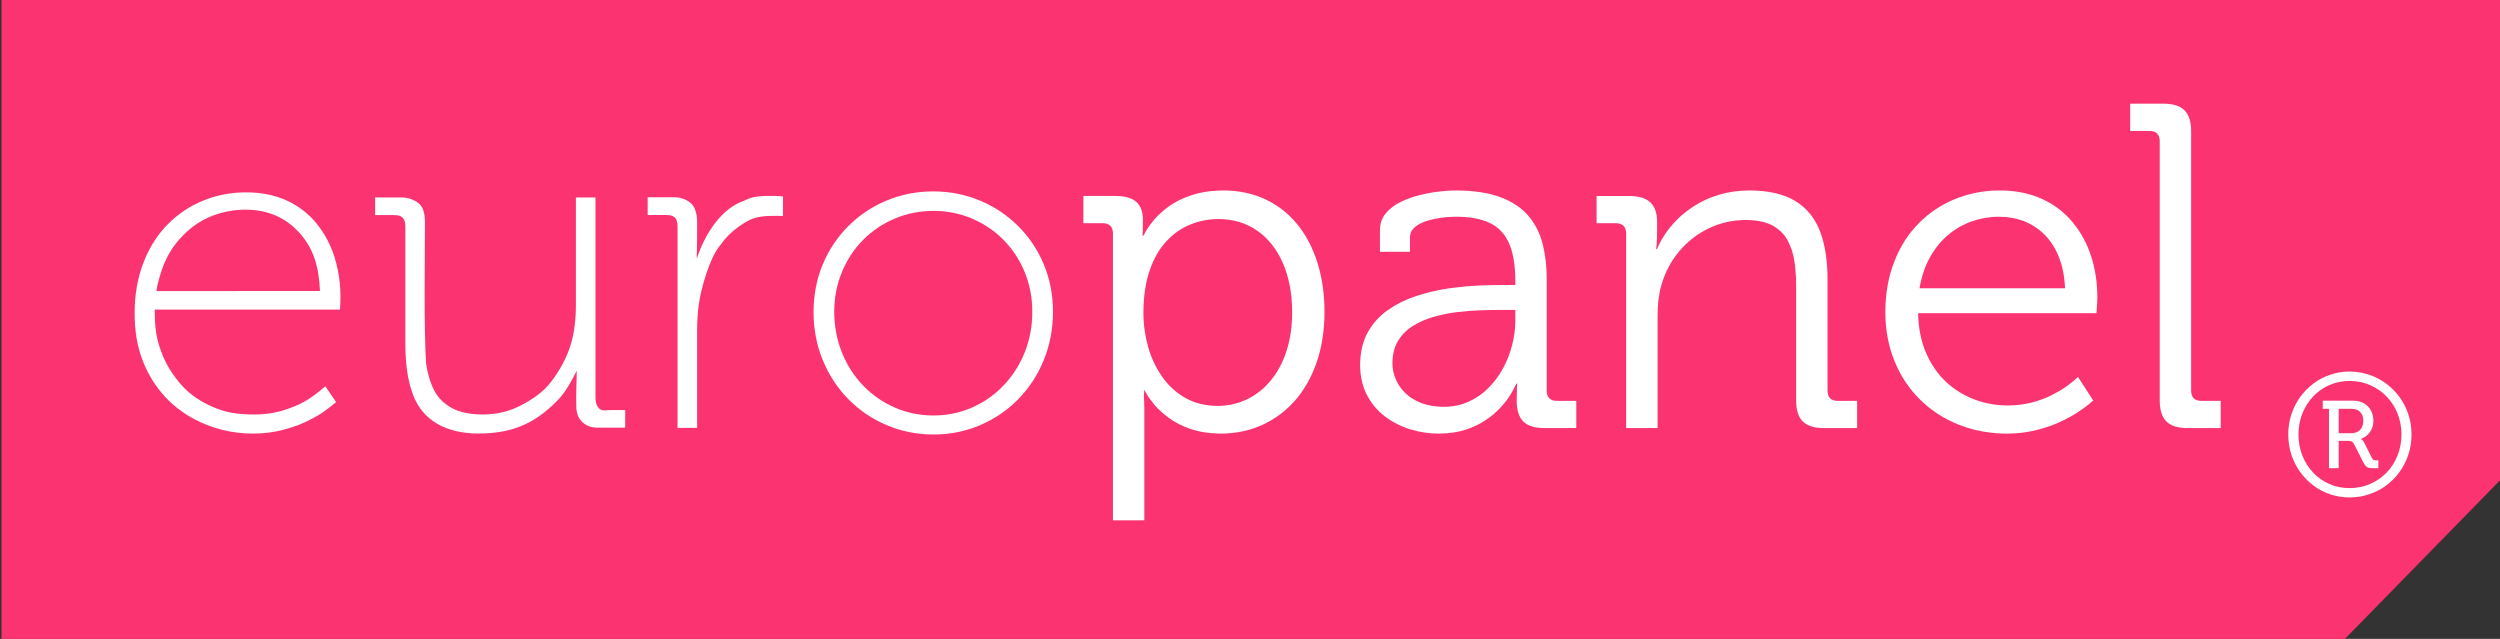 <?xml version="1.0" encoding="utf-8"?>
<!-- Generator: Adobe Illustrator 16.0.3, SVG Export Plug-In . SVG Version: 6.00 Build 0)  -->
<!DOCTYPE svg PUBLIC "-//W3C//DTD SVG 1.1//EN" "http://www.w3.org/Graphics/SVG/1.1/DTD/svg11.dtd">
<svg version="1.1" id="Layer_1" xmlns="http://www.w3.org/2000/svg" xmlns:xlink="http://www.w3.org/1999/xlink" x="0px" y="0px"
	 width="450px" height="115px" viewBox="-63.5 64.5 450 115" enable-background="new -63.5 64.5 450 115" xml:space="preserve">
<rect x="-63.5" y="64.5" width="450" height="115" fill="#333333" stroke="none"/>
<polygon fill="#FB3370" points="-63.226,64.5 386.774,64.5 386.774,150.679 358.585,179.5 -63.226,179.5 "/>
<path fill="#FFFFFF" d="M325.251,136.486c-0.013,1.771,0.389,3.06,1.191,3.875c0.817,0.804,2.105,1.206,3.882,1.19h5.903v-4.897
	h-3.492c-0.584,0-1.038-0.153-1.358-0.444c-0.305-0.303-0.472-0.763-0.472-1.386V88.23c0.016-1.772-0.389-3.061-1.192-3.879
	c-0.814-0.804-2.106-1.203-3.88-1.19h-5.903v4.903h3.491c0.583,0,1.041,0.166,1.359,0.469c0.305,0.318,0.471,0.775,0.471,1.357
	V136.486z"/>
<g>
	<path fill="#FFFFFF" d="M359.493,152.356c1.302-0.01,2.506-0.256,3.606-0.736c1.141-0.493,2.127-1.169,2.979-2.046
		c0.844-0.877,1.505-1.896,1.967-3.063c0.479-1.172,0.716-2.443,0.721-3.818c-0.004-1.354-0.242-2.613-0.721-3.778
		c-0.462-1.165-1.123-2.183-1.967-3.051c-0.853-0.88-1.838-1.56-2.979-2.05c-1.101-0.48-2.305-0.736-3.606-0.748
		c-1.394,0-2.603,0.258-3.713,0.748c-1.105,0.49-2.085,1.17-2.905,2.05c-0.832,0.87-1.479,1.887-1.945,3.051
		c-0.461,1.165-0.704,2.423-0.704,3.778c0,1.375,0.242,2.646,0.704,3.818c0.467,1.17,1.113,2.188,1.945,3.063
		c0.82,0.877,1.799,1.554,2.905,2.046c1.111,0.493,2.32,0.736,3.619,0.736H359.493z M359.493,131.38
		c1.22,0.012,2.366,0.21,3.454,0.575c1.121,0.372,2.139,0.903,3.071,1.599c0.923,0.68,1.734,1.498,2.412,2.437
		c0.686,0.946,1.205,1.978,1.582,3.108c0.373,1.139,0.56,2.332,0.56,3.594c0,1.281-0.187,2.494-0.56,3.627
		c-0.377,1.138-0.896,2.179-1.582,3.113c-0.678,0.947-1.489,1.76-2.412,2.451c-0.934,0.684-1.951,1.217-3.071,1.584
		c-1.088,0.377-2.234,0.563-3.454,0.575c-1.312,0-2.47-0.198-3.57-0.575c-1.104-0.367-2.116-0.9-3.028-1.584
		c-0.914-0.691-1.712-1.503-2.387-2.451c-0.674-0.935-1.193-1.977-1.563-3.113c-0.371-1.133-0.557-2.346-0.562-3.627
		c0.005-1.262,0.19-2.455,0.562-3.594c0.37-1.133,0.89-2.162,1.563-3.108c0.675-0.938,1.473-1.757,2.387-2.437
		c0.912-0.695,1.925-1.227,3.028-1.599c1.102-0.377,2.26-0.575,3.477-0.575H359.493z"/>
	<path fill="#FFFFFF" d="M359.493,142.481h0.251c0.661-0.012,1.19-0.209,1.57-0.596c0.383-0.396,0.581-0.947,0.581-1.648
		c0-0.691-0.198-1.23-0.581-1.592c-0.379-0.373-0.909-0.563-1.57-0.563h-0.251h-2.027v4.399H359.493z M359.493,136.623h0.562
		c0.729,0,1.361,0.149,1.906,0.442c0.545,0.307,0.978,0.725,1.28,1.266c0.307,0.536,0.461,1.169,0.469,1.906
		c-0.007,0.594-0.124,1.124-0.346,1.564c-0.217,0.452-0.496,0.807-0.842,1.088c-0.347,0.271-0.709,0.528-1.092,0.621l0.206,0.127
		c0.131,0.082,0.269,0.262,0.416,0.529l1.406,2.795c0.099,0.186,0.222,0.303,0.372,0.35c0.156,0.047,0.313,0.065,0.472,0.059h0.31
		v1.404h-0.902c-0.297,0-0.551-0.01-0.762-0.059c-0.198-0.041-0.384-0.128-0.539-0.256c-0.156-0.143-0.303-0.346-0.448-0.621
		l-1.684-3.305c-0.152-0.288-0.314-0.475-0.479-0.564l-0.305-0.095l-0.338-0.024h-1.689v4.924h-1.749v-10.692h-1.119v-1.459H359.493
		z"/>
</g>
<path fill="#FFFFFF" d="M229.212,141.554h5.653v-20.018c0-0.998,0.042-1.967,0.14-2.923c0.111-0.94,0.276-1.854,0.523-2.725
	c0.65-2.313,1.733-4.361,3.202-6.119c1.482-1.772,3.258-3.158,5.323-4.153c2.05-0.995,4.293-1.509,6.694-1.522
	c1.993,0.016,3.604,0.348,4.82,1.01c1.207,0.668,2.12,1.565,2.731,2.715c0.623,1.148,1.024,2.464,1.233,3.943
	c0.206,1.482,0.291,3.045,0.276,4.711v20.015c-0.015,1.771,0.389,3.06,1.19,3.875c0.819,0.804,2.107,1.205,3.88,1.191h5.904v-4.898
	h-3.491c-0.583,0-1.04-0.153-1.343-0.444c-0.322-0.303-0.488-0.763-0.488-1.386v-19.853c0.015-3.444-0.428-6.365-1.33-8.773
	c-0.914-2.409-2.396-4.249-4.462-5.512c-2.064-1.258-4.808-1.896-8.261-1.908c-1.954,0.012-3.739,0.249-5.349,0.734
	c-1.606,0.469-3.05,1.094-4.309,1.883c-1.263,0.775-2.37,1.632-3.3,2.559c-0.93,0.941-1.705,1.87-2.314,2.813
	c-0.611,0.929-1.053,1.783-1.358,2.561h-0.165c0-0.027,0.024-0.316,0.083-0.87c0.042-0.567,0.07-1.276,0.082-2.118v-1.91
	c0-1.58-0.399-2.742-1.233-3.519c-0.815-0.763-2.093-1.136-3.84-1.136h-5.817v4.902h3.489c0.583,0,1.041,0.168,1.359,0.471
	c0.305,0.315,0.472,0.774,0.472,1.355v35.05H229.212z"/>
<path fill="#FFFFFF" d="M49.035,141.478v-3.164h-2.661c-0.752,0-1.491,0.246-2.027-0.293c-0.564-0.563-0.66-1.328-0.66-2.096
	v-35.886h-3.527v19.389c0,2.439-0.269,5.097-1.024,7.423c-0.717,2.219-2.052,4.599-3.501,6.457
	c-1.404,1.801-3.309,3.082-5.357,4.155c-2.13,1.125-4.464,1.646-6.883,1.646c-1.819,0-4.022-0.282-5.611-1.19
	c-1.371-0.784-2.421-1.771-3.134-3.149c-0.722-1.396-1.238-3.271-1.452-4.813c-0.415-6.278-0.208-18.564-0.208-25.473
	c0-1.062-0.144-2.396-0.938-3.207c-0.786-0.805-2.141-1.23-3.217-1.23H4.024v3.164h2.934c0.773,0,1.52-0.045,2.054,0.516
	c0.533,0.559,0.452,1.58,0.452,2.321v20.309c0,3.033,0.288,6.357,1.39,9.22c0.833,2.171,2.168,3.89,4.211,5.122
	c2.233,1.347,4.986,1.849,7.576,1.836c5.434-0.021,9.36-1.416,13.229-5c1.701-1.575,2.606-2.667,4.443-6.311
	c0,2.135-0.168,4.221-0.076,6.447c0,1.044,0.263,1.999,1.059,2.779c0.795,0.775,1.752,1.031,2.824,1.031h4.917V141.478z"/>
<path fill="#FFFFFF" d="M58.455,141.517h3.528v-17.593c0-1.426,0.097-3.102,0.284-4.521c0.379-2.871,2.01-8.748,3.989-10.9
	c1.168-1.688,2.737-2.991,4.502-4.048c1.771-1.063,3.461-1.1,5.528-1.105c0.385-0.002,0.773,0.015,1.157,0.049v-3.525
	c-0.437-0.07-0.885-0.102-1.328-0.104c-1.922-0.02-4-0.09-5.672,0.859c-4.172,1.387-7.173,6.167-8.527,10.483v-0.908
	c0-0.104,0.02-0.231,0.028-0.338c0.035-1.79,0.042-3.188,0.042-5.123c0.035-1.287-0.241-2.828-1.027-3.57
	c-0.798-0.757-1.965-1.163-3.007-1.163h-4.874v3.184h2.744c0.741,0,1.66-0.043,2.191,0.501c0.527,0.544,0.442,1.706,0.442,2.448
	V141.517z"/>
<path fill="#FFFFFF" d="M295.109,116.387h13.098c-0.098-2.162-0.473-4.043-1.124-5.66c-0.651-1.608-1.512-2.951-2.591-4.016
	c-1.081-1.068-2.315-1.867-3.699-2.408c-1.374-0.527-2.844-0.787-4.395-0.787c-0.436,0-0.864,0.014-1.289,0.051
	c-1.269,0.104-2.488,0.361-3.672,0.775c-1.565,0.555-3.011,1.372-4.297,2.465c-1.274,1.082-2.369,2.426-3.257,4.028
	c-0.886,1.606-1.512,3.446-1.871,5.552H295.109z M295.109,98.819c0.453-0.029,0.91-0.041,1.372-0.041
	c2.898,0.012,5.434,0.542,7.622,1.549c2.188,1.012,4.021,2.412,5.487,4.194c1.469,1.772,2.579,3.82,3.327,6.134
	c0.734,2.312,1.108,4.776,1.108,7.391c0,0.349-0.015,0.735-0.043,1.179l-0.085,1.135l-0.04,0.514h-18.751h-13.345
	c0.054,2.646,0.513,4.981,1.385,7.046c0.874,2.051,2.049,3.794,3.534,5.219c1.499,1.414,3.215,2.491,5.143,3.238
	c1.058,0.402,2.149,0.697,3.283,0.879c0.933,0.152,1.889,0.229,2.867,0.229c1.539-0.014,2.952-0.194,4.243-0.538
	c1.302-0.331,2.467-0.763,3.477-1.273c1.026-0.513,1.898-1.012,2.621-1.522c0.72-0.512,1.273-0.94,1.648-1.273
	c0.374-0.347,0.567-0.527,0.567-0.541l2.744,4.236c0,0.016-0.235,0.223-0.706,0.625c-0.471,0.4-1.151,0.885-2.038,1.479
	c-0.886,0.598-1.97,1.178-3.229,1.773c-1.276,0.597-2.718,1.078-4.323,1.48c-1.595,0.401-3.354,0.609-5.256,0.625
	c-0.89-0.006-1.763-0.055-2.616-0.144c-2.13-0.226-4.139-0.715-6.029-1.468c-2.646-1.049-4.961-2.545-6.931-4.481
	c-1.98-1.938-3.518-4.251-4.611-6.907c-1.098-2.674-1.664-5.623-1.679-8.849c0.015-3.434,0.567-6.505,1.65-9.203
	c1.064-2.714,2.547-5.012,4.446-6.895c1.899-1.896,4.089-3.338,6.57-4.332C290.601,99.452,292.793,98.958,295.109,98.819z"/>
<path fill="#FFFFFF" d="M155.704,137.565c1.827-0.014,3.543-0.397,5.143-1.135c1.62-0.762,3.048-1.854,4.281-3.311
	c1.233-1.451,2.204-3.21,2.898-5.301c0.706-2.076,1.051-4.459,1.064-7.116c-0.015-3.419-0.583-6.38-1.689-8.887
	c-1.108-2.506-2.648-4.444-4.629-5.813c-1.981-1.368-4.281-2.063-6.901-2.077c-1.866,0.01-3.504,0.34-5.059,0.969
	c-1.621,0.64-3.063,1.65-4.338,3.008c-1.274,1.354-2.287,3.111-3.021,5.244c-0.748,2.133-1.123,4.68-1.137,7.643
	c0,2.118,0.292,4.166,0.846,6.162c0.567,1.989,1.414,3.778,2.535,5.368c1.111,1.592,2.51,2.863,4.159,3.805
	c1.662,0.943,3.576,1.414,5.764,1.441H155.704z M155.704,98.809l0.999-0.029c2.813,0.012,5.333,0.554,7.58,1.605
	c2.244,1.053,4.158,2.563,5.738,4.496c1.579,1.939,2.783,4.251,3.629,6.938c0.833,2.671,1.263,5.632,1.263,8.886
	c-0.016,3.31-0.486,6.313-1.4,8.983c-0.93,2.673-2.217,4.971-3.893,6.896c-1.679,1.91-3.661,3.376-5.933,4.415
	c-2.273,1.024-4.769,1.538-7.484,1.554l-0.5-0.016c-1.833-0.063-3.451-0.32-4.851-0.805c-1.539-0.524-2.827-1.178-3.894-1.967
	c-1.068-0.775-1.94-1.549-2.592-2.324c-0.666-0.787-1.137-1.439-1.44-1.967c-0.305-0.523-0.445-0.789-0.445-0.816l-0.083,1.025
	c0.042,0.648,0.068,1.537,0.083,2.629v19.854h-5.652v-51.664c0-0.581-0.168-1.04-0.47-1.356c-0.32-0.303-0.777-0.471-1.359-0.471
	h-3.492v-4.9h5.738c1.772,0,3.046,0.373,3.837,1.107c0.775,0.747,1.165,1.842,1.15,3.295c0,0.846-0.014,1.521-0.042,2.032
	l-0.04,0.79c0.166-0.029,0.306-0.303,0.598-0.855c0.303-0.539,0.773-1.234,1.454-2.035c0.664-0.816,1.553-1.62,2.661-2.438
	c1.111-0.815,2.481-1.493,4.103-2.032C152.337,99.169,153.917,98.898,155.704,98.809z"/>
<path fill="#FFFFFF" d="M198.196,103.516c-0.389,0.01-0.857,0.037-1.399,0.08c-0.666,0.057-1.371,0.166-2.122,0.318
	c-0.748,0.152-1.44,0.361-2.104,0.637c-0.668,0.278-1.208,0.625-1.624,1.055c-0.415,0.426-0.638,0.955-0.648,1.561v2.66h-5.407
	v-3.989c0.028-1.159,0.375-2.142,1.068-2.96c0.69-0.832,1.578-1.494,2.672-2.033c1.109-0.541,2.274-0.955,3.523-1.248
	c1.233-0.303,2.424-0.524,3.545-0.637c0.976-0.105,1.807-0.163,2.496-0.178l0.332-0.002c3.285,0.012,6.003,0.429,8.136,1.246
	c2.133,0.818,3.811,1.953,5.017,3.404c1.208,1.451,2.053,3.156,2.524,5.092c0.485,1.939,0.72,4.029,0.705,6.285v20.019
	c0,0.623,0.166,1.083,0.487,1.386c0.303,0.291,0.761,0.444,1.343,0.444h3.491v4.898h-5.735c-1.773,0-3.05-0.401-3.841-1.221
	c-0.775-0.813-1.161-2.063-1.149-3.766c0-0.926,0.014-1.658,0.042-2.211l0.04-0.861c-0.15,0.014-0.233,0.236-0.442,0.667
	c-0.193,0.438-0.514,0.995-0.956,1.688c-0.442,0.676-1.025,1.396-1.745,2.172c-0.723,0.762-1.597,1.498-2.636,2.173
	c-1.024,0.69-2.231,1.247-3.603,1.688c-0.632,0.197-1.299,0.35-2.009,0.461c-0.831,0.129-1.719,0.196-2.662,0.207
	c-1.759,0-3.492-0.252-5.17-0.763c-1.676-0.517-3.2-1.29-4.559-2.313c-1.356-1.024-2.439-2.312-3.255-3.861
	c-0.806-1.553-1.221-3.362-1.233-5.439c0.025-2.298,0.485-4.265,1.399-5.884c0.897-1.62,2.121-2.948,3.631-4.001
	c1.523-1.065,3.202-1.896,5.059-2.504c1.857-0.61,3.74-1.056,5.667-1.343l1.123-0.156c1.505-0.189,2.944-0.316,4.324-0.384
	c1.704-0.07,3.172-0.112,4.406-0.099h2.33v-0.498c0.014-2.894-0.36-5.205-1.094-6.938c-0.748-1.729-1.914-2.975-3.508-3.734
	c-1.595-0.762-3.672-1.136-6.208-1.121h-0.25V103.516z M198.196,137.59c0.935-0.145,1.816-0.405,2.646-0.784
	c1.346-0.596,2.525-1.414,3.564-2.465c1.04-1.039,1.927-2.218,2.647-3.557c0.722-1.33,1.261-2.727,1.637-4.195
	c0.374-1.468,0.568-2.935,0.568-4.389v-1.91h-2.413c-1.106-0.012-2.355,0.015-3.743,0.056c-1.384,0.041-2.812,0.152-4.279,0.332
	l-0.625,0.084c-1.259,0.178-2.482,0.443-3.672,0.788c-1.387,0.389-2.634,0.94-3.743,1.646c-1.106,0.695-1.981,1.595-2.646,2.673
	c-0.651,1.094-0.985,2.411-1,3.972c0,0.983,0.193,1.953,0.583,2.881c0.388,0.928,0.956,1.772,1.731,2.533
	c0.776,0.748,1.746,1.344,2.912,1.803c1.165,0.439,2.536,0.662,4.086,0.676C197.05,137.728,197.631,137.681,198.196,137.59z"/>
<path fill="#FFFFFF" d="M104.489,139.288c2.444,0,4.77-0.463,6.962-1.424c2.152-0.941,4.041-2.27,5.655-3.948
	c1.657-1.726,2.923-3.722,3.815-5.921c0.955-2.354,1.391-4.852,1.391-7.382c0-2.479-0.439-4.903-1.396-7.201
	c-0.894-2.152-2.166-4.096-3.822-5.766c-1.622-1.633-3.516-2.905-5.657-3.812c-2.194-0.927-4.516-1.376-6.907-1.376
	c-2.435,0.008-4.754,0.454-6.948,1.376c-2.152,0.903-4.048,2.175-5.684,3.81c-1.669,1.666-2.929,3.609-3.829,5.768
	c-0.956,2.303-1.406,4.719-1.406,7.201c0,2.534,0.45,5.022,1.404,7.382c0.892,2.204,2.148,4.205,3.817,5.926
	c1.632,1.68,3.519,3.002,5.685,3.943C99.765,138.82,102.087,139.28,104.489,139.288z M104.489,98.951
	c2.893,0.005,5.702,0.536,8.377,1.646c2.58,1.068,4.872,2.588,6.856,4.549c1.999,1.973,3.534,4.271,4.624,6.856
	c1.16,2.742,1.692,5.636,1.692,8.61c0,3.026-0.533,5.991-1.695,8.794c-1.086,2.627-2.613,4.979-4.613,7.004
	c-1.974,1.997-4.254,3.529-6.841,4.632c-2.661,1.125-5.466,1.669-8.356,1.669c-2.934-0.005-5.738-0.548-8.403-1.672
	c-2.594-1.096-4.888-2.632-6.867-4.632c-2.011-2.022-3.535-4.374-4.63-7.004c-1.167-2.794-1.701-5.765-1.693-8.788
	c0.007-2.974,0.533-5.871,1.693-8.613c1.091-2.587,2.628-4.883,4.623-6.86c1.978-1.957,4.254-3.477,6.828-4.545
	c2.668-1.111,5.476-1.646,8.365-1.646H104.489z"/>
<path fill="#FFFFFF" d="M-20.628,116.883h14.723c-0.192-4.213-1.056-7.963-4.368-11.166c-1.167-1.129-2.536-2.027-4.114-2.623
	c-1.546-0.587-3.187-0.859-4.862-0.859c-0.462,0-0.923,0.019-1.378,0.054c-1.379,0.108-2.729,0.386-4.035,0.835
	c-1.748,0.605-3.34,1.482-4.7,2.645c-3.458,2.959-4.851,6.053-5.812,10.106l-0.175,1.011h14.721V116.883z M-20.628,99.169
	c0.483-0.028,0.971-0.048,1.461-0.043c2.553,0.005,5.064,0.435,7.358,1.504c2.095,0.979,3.852,2.337,5.269,4.071
	c1.484,1.82,2.547,3.863,3.241,6.048c0.987,3.112,1.243,6.257,0.992,9.478h-18.321h-15.016l0.021,1.372
	c0.053,2.586,0.466,4.639,1.483,7.055c0.882,2.109,2.394,4.326,4.088,5.959c1.593,1.531,3.553,2.641,5.666,3.462
	c1.2,0.468,2.466,0.741,3.756,0.889c0.993,0.113,1.999,0.15,2.997,0.146c1.554-0.004,3.096-0.192,4.592-0.59
	c3.729-1.088,5.336-2.144,8.099-4.487L-3,136.882c-0.762,0.657-1.709,1.377-2.378,1.83c-0.987,0.67-2.082,1.239-3.168,1.756
	c-1.339,0.635-2.787,1.096-4.232,1.465c-1.664,0.422-3.394,0.607-5.114,0.61c-0.921,0-1.835-0.047-2.737-0.151
	c-1.962-0.223-3.872-0.695-5.715-1.434c-2.576-1.036-4.928-2.518-6.848-4.422c-1.791-1.777-3.168-3.822-4.178-6.057l-0.336-0.782
	c-1.147-2.826-1.56-5.806-1.56-8.822c0-3.121,0.471-6.257,1.627-9.197l0.269-0.662c0.968-2.261,2.289-4.359,4.078-6.156
	c1.813-1.825,3.931-3.272,6.384-4.264C-24.895,99.783-22.792,99.311-20.628,99.169z"/>
</svg>
